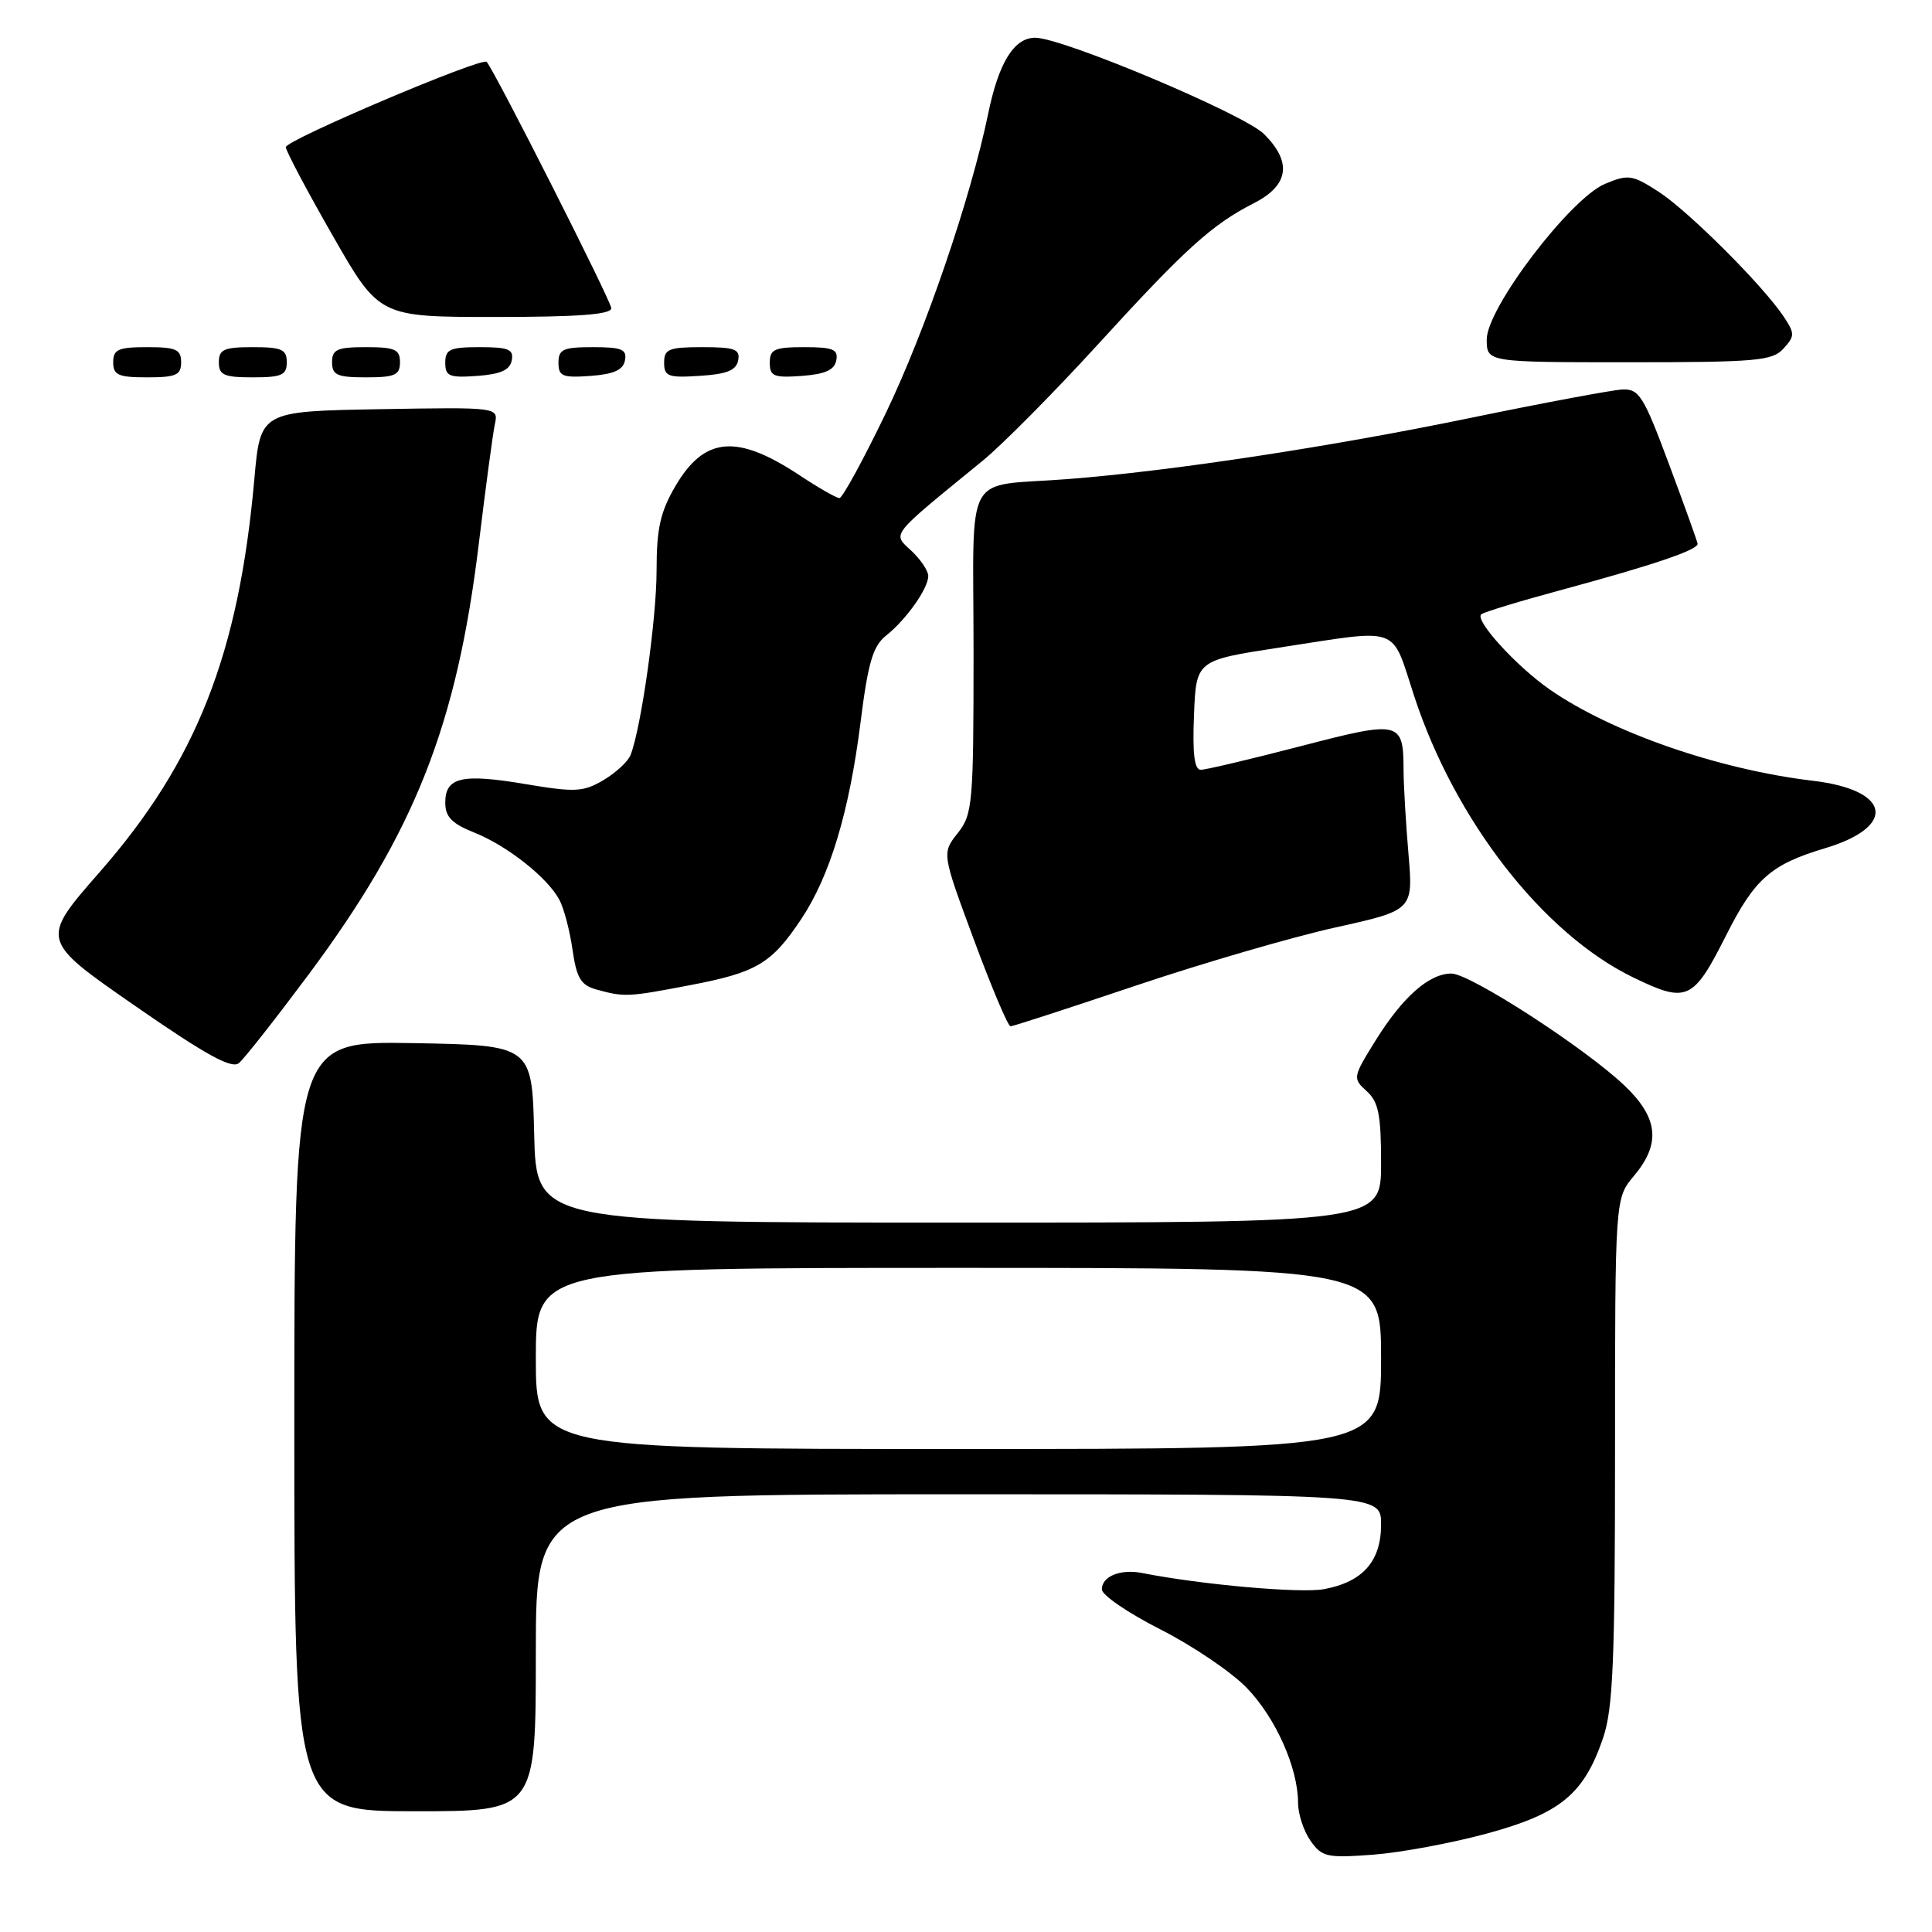 <?xml version="1.0" encoding="UTF-8" standalone="no"?>
<!DOCTYPE svg PUBLIC "-//W3C//DTD SVG 1.1//EN" "http://www.w3.org/Graphics/SVG/1.1/DTD/svg11.dtd" >
<svg xmlns="http://www.w3.org/2000/svg" xmlns:xlink="http://www.w3.org/1999/xlink" version="1.1" viewBox="0 0 256 256">
 <g >
 <path fill="currentColor"
d=" M 197.00 242.96 C 206.74 240.32 209.88 237.74 212.41 230.31 C 213.74 226.41 214.00 220.16 214.00 192.22 C 214.00 158.79 214.00 158.79 216.50 155.82 C 220.10 151.54 219.75 148.12 215.25 143.84 C 210.01 138.85 194.78 129.00 192.32 129.00 C 189.37 129.00 185.87 132.09 182.29 137.84 C 179.24 142.75 179.22 142.88 181.09 144.58 C 182.66 146.00 183.00 147.70 183.00 154.15 C 183.00 162.00 183.00 162.00 127.03 162.00 C 71.06 162.00 71.06 162.00 70.78 150.25 C 70.50 138.50 70.50 138.50 54.75 138.22 C 39.00 137.95 39.00 137.95 39.00 188.97 C 39.00 240.00 39.00 240.00 55.00 240.00 C 71.00 240.00 71.00 240.00 71.00 219.00 C 71.00 198.00 71.00 198.00 127.00 198.00 C 183.00 198.00 183.00 198.00 183.00 202.00 C 183.00 206.87 180.59 209.61 175.45 210.57 C 172.37 211.15 159.15 209.98 151.33 208.43 C 148.47 207.87 146.00 208.87 146.00 210.60 C 146.00 211.36 149.49 213.74 153.75 215.90 C 158.01 218.06 163.17 221.55 165.21 223.66 C 169.04 227.63 172.00 234.27 172.00 238.90 C 172.00 240.36 172.74 242.61 173.64 243.90 C 175.16 246.06 175.81 246.21 181.89 245.76 C 185.53 245.49 192.32 244.23 197.00 242.96 Z  M 40.87 129.16 C 54.97 110.22 60.54 96.11 63.46 71.91 C 64.36 64.53 65.30 57.48 65.57 56.22 C 66.05 53.95 66.05 53.95 50.28 54.22 C 34.50 54.50 34.50 54.50 33.70 63.50 C 31.64 86.66 26.03 100.91 13.23 115.53 C 5.32 124.56 5.32 124.56 17.85 133.25 C 27.22 139.75 30.70 141.67 31.65 140.87 C 32.36 140.29 36.50 135.02 40.87 129.16 Z  M 150.50 130.60 C 159.30 127.64 171.17 124.18 176.88 122.91 C 187.26 120.61 187.26 120.61 186.63 113.15 C 186.28 109.05 185.99 104.08 185.98 102.10 C 185.96 95.52 185.57 95.43 172.28 98.89 C 165.69 100.60 159.77 102.00 159.11 102.00 C 158.26 102.00 158.00 99.88 158.21 94.75 C 158.50 87.50 158.50 87.50 169.50 85.81 C 185.84 83.31 184.27 82.75 187.39 92.25 C 192.79 108.71 204.45 123.69 216.36 129.49 C 223.53 132.98 224.35 132.61 228.72 123.94 C 232.49 116.45 234.65 114.55 241.75 112.42 C 251.40 109.55 250.58 104.69 240.25 103.46 C 227.76 101.98 213.56 97.06 205.36 91.37 C 200.96 88.31 195.42 82.25 196.26 81.41 C 196.53 81.13 201.47 79.63 207.22 78.08 C 219.11 74.86 225.03 72.85 224.94 72.05 C 224.91 71.75 223.20 67.00 221.15 61.50 C 217.78 52.45 217.19 51.51 214.96 51.61 C 213.61 51.68 204.52 53.38 194.77 55.39 C 176.28 59.21 155.17 62.42 141.50 63.48 C 127.47 64.57 129.00 61.76 129.00 86.38 C 129.00 106.55 128.88 107.88 126.90 110.40 C 124.80 113.06 124.80 113.06 129.05 124.53 C 131.39 130.84 133.57 136.00 133.90 135.99 C 134.23 135.99 141.70 133.56 150.50 130.60 Z  M 91.43 130.54 C 100.25 128.86 102.23 127.69 106.15 121.81 C 109.96 116.11 112.53 107.60 114.03 95.69 C 115.02 87.80 115.66 85.62 117.41 84.22 C 120.09 82.09 123.00 77.97 123.00 76.32 C 123.00 75.64 121.99 74.13 120.75 72.97 C 118.23 70.62 117.77 71.21 130.21 61.05 C 132.79 58.94 139.60 52.07 145.34 45.79 C 157.06 32.95 160.57 29.77 166.13 26.93 C 170.79 24.56 171.24 21.51 167.50 17.77 C 164.86 15.13 140.80 5.00 137.17 5.00 C 134.37 5.00 132.34 8.28 130.95 15.01 C 128.63 26.26 122.62 43.85 117.37 54.75 C 114.39 60.94 111.62 66.00 111.23 66.00 C 110.83 65.99 108.49 64.66 106.03 63.03 C 97.66 57.47 93.36 57.83 89.50 64.40 C 87.49 67.85 87.00 70.02 87.00 75.59 C 87.00 81.99 84.96 96.46 83.55 100.05 C 83.21 100.91 81.60 102.40 79.96 103.37 C 77.28 104.95 76.22 105.00 69.65 103.90 C 61.19 102.47 59.00 102.98 59.00 106.36 C 59.00 108.24 59.87 109.13 62.84 110.32 C 67.22 112.07 72.54 116.27 74.12 119.23 C 74.72 120.34 75.50 123.31 75.86 125.83 C 76.40 129.59 76.96 130.54 79.01 131.11 C 82.73 132.14 83.19 132.12 91.43 130.54 Z  M 24.00 48.00 C 24.00 46.30 23.33 46.00 19.50 46.00 C 15.67 46.00 15.00 46.30 15.00 48.00 C 15.00 49.70 15.67 50.00 19.50 50.00 C 23.33 50.00 24.00 49.70 24.00 48.00 Z  M 38.00 48.00 C 38.00 46.30 37.33 46.00 33.50 46.00 C 29.67 46.00 29.00 46.30 29.00 48.00 C 29.00 49.70 29.67 50.00 33.50 50.00 C 37.33 50.00 38.00 49.70 38.00 48.00 Z  M 53.00 48.00 C 53.00 46.30 52.33 46.00 48.50 46.00 C 44.67 46.00 44.00 46.30 44.00 48.00 C 44.00 49.70 44.67 50.00 48.50 50.00 C 52.33 50.00 53.00 49.70 53.00 48.00 Z  M 67.81 47.75 C 68.09 46.29 67.39 46.00 63.57 46.00 C 59.62 46.00 59.00 46.28 59.00 48.06 C 59.00 49.86 59.53 50.08 63.24 49.81 C 66.34 49.58 67.57 49.03 67.81 47.75 Z  M 82.81 47.75 C 83.09 46.29 82.39 46.00 78.57 46.00 C 74.62 46.00 74.00 46.28 74.00 48.06 C 74.00 49.86 74.53 50.08 78.24 49.81 C 81.34 49.58 82.57 49.03 82.81 47.75 Z  M 97.81 47.75 C 98.10 46.27 97.36 46.00 93.07 46.00 C 88.62 46.00 88.00 46.25 88.00 48.05 C 88.00 49.88 88.53 50.08 92.74 49.80 C 96.31 49.58 97.56 49.07 97.81 47.75 Z  M 110.81 47.75 C 111.09 46.29 110.39 46.00 106.57 46.00 C 102.62 46.00 102.00 46.28 102.00 48.06 C 102.00 49.86 102.53 50.08 106.24 49.81 C 109.34 49.58 110.57 49.03 110.81 47.75 Z  M 236.32 46.19 C 237.83 44.53 237.84 44.20 236.34 41.94 C 233.57 37.79 223.69 27.93 219.75 25.39 C 216.28 23.15 215.75 23.08 212.68 24.36 C 208.06 26.29 197.00 40.83 197.00 44.97 C 197.00 48.00 197.00 48.00 215.85 48.00 C 232.75 48.00 234.86 47.81 236.32 46.19 Z  M 81.00 40.84 C 81.00 39.93 65.61 9.50 64.49 8.20 C 63.90 7.51 37.80 18.59 37.87 19.50 C 37.91 20.05 40.71 25.34 44.10 31.25 C 50.25 42.00 50.25 42.00 65.63 42.00 C 76.65 42.00 81.00 41.67 81.00 40.84 Z  M 71.00 180.00 C 71.00 168.00 71.00 168.00 127.00 168.00 C 183.00 168.00 183.00 168.00 183.00 180.00 C 183.00 192.00 183.00 192.00 127.00 192.00 C 71.00 192.00 71.00 192.00 71.00 180.00 Z "/>
</g>
</svg>
